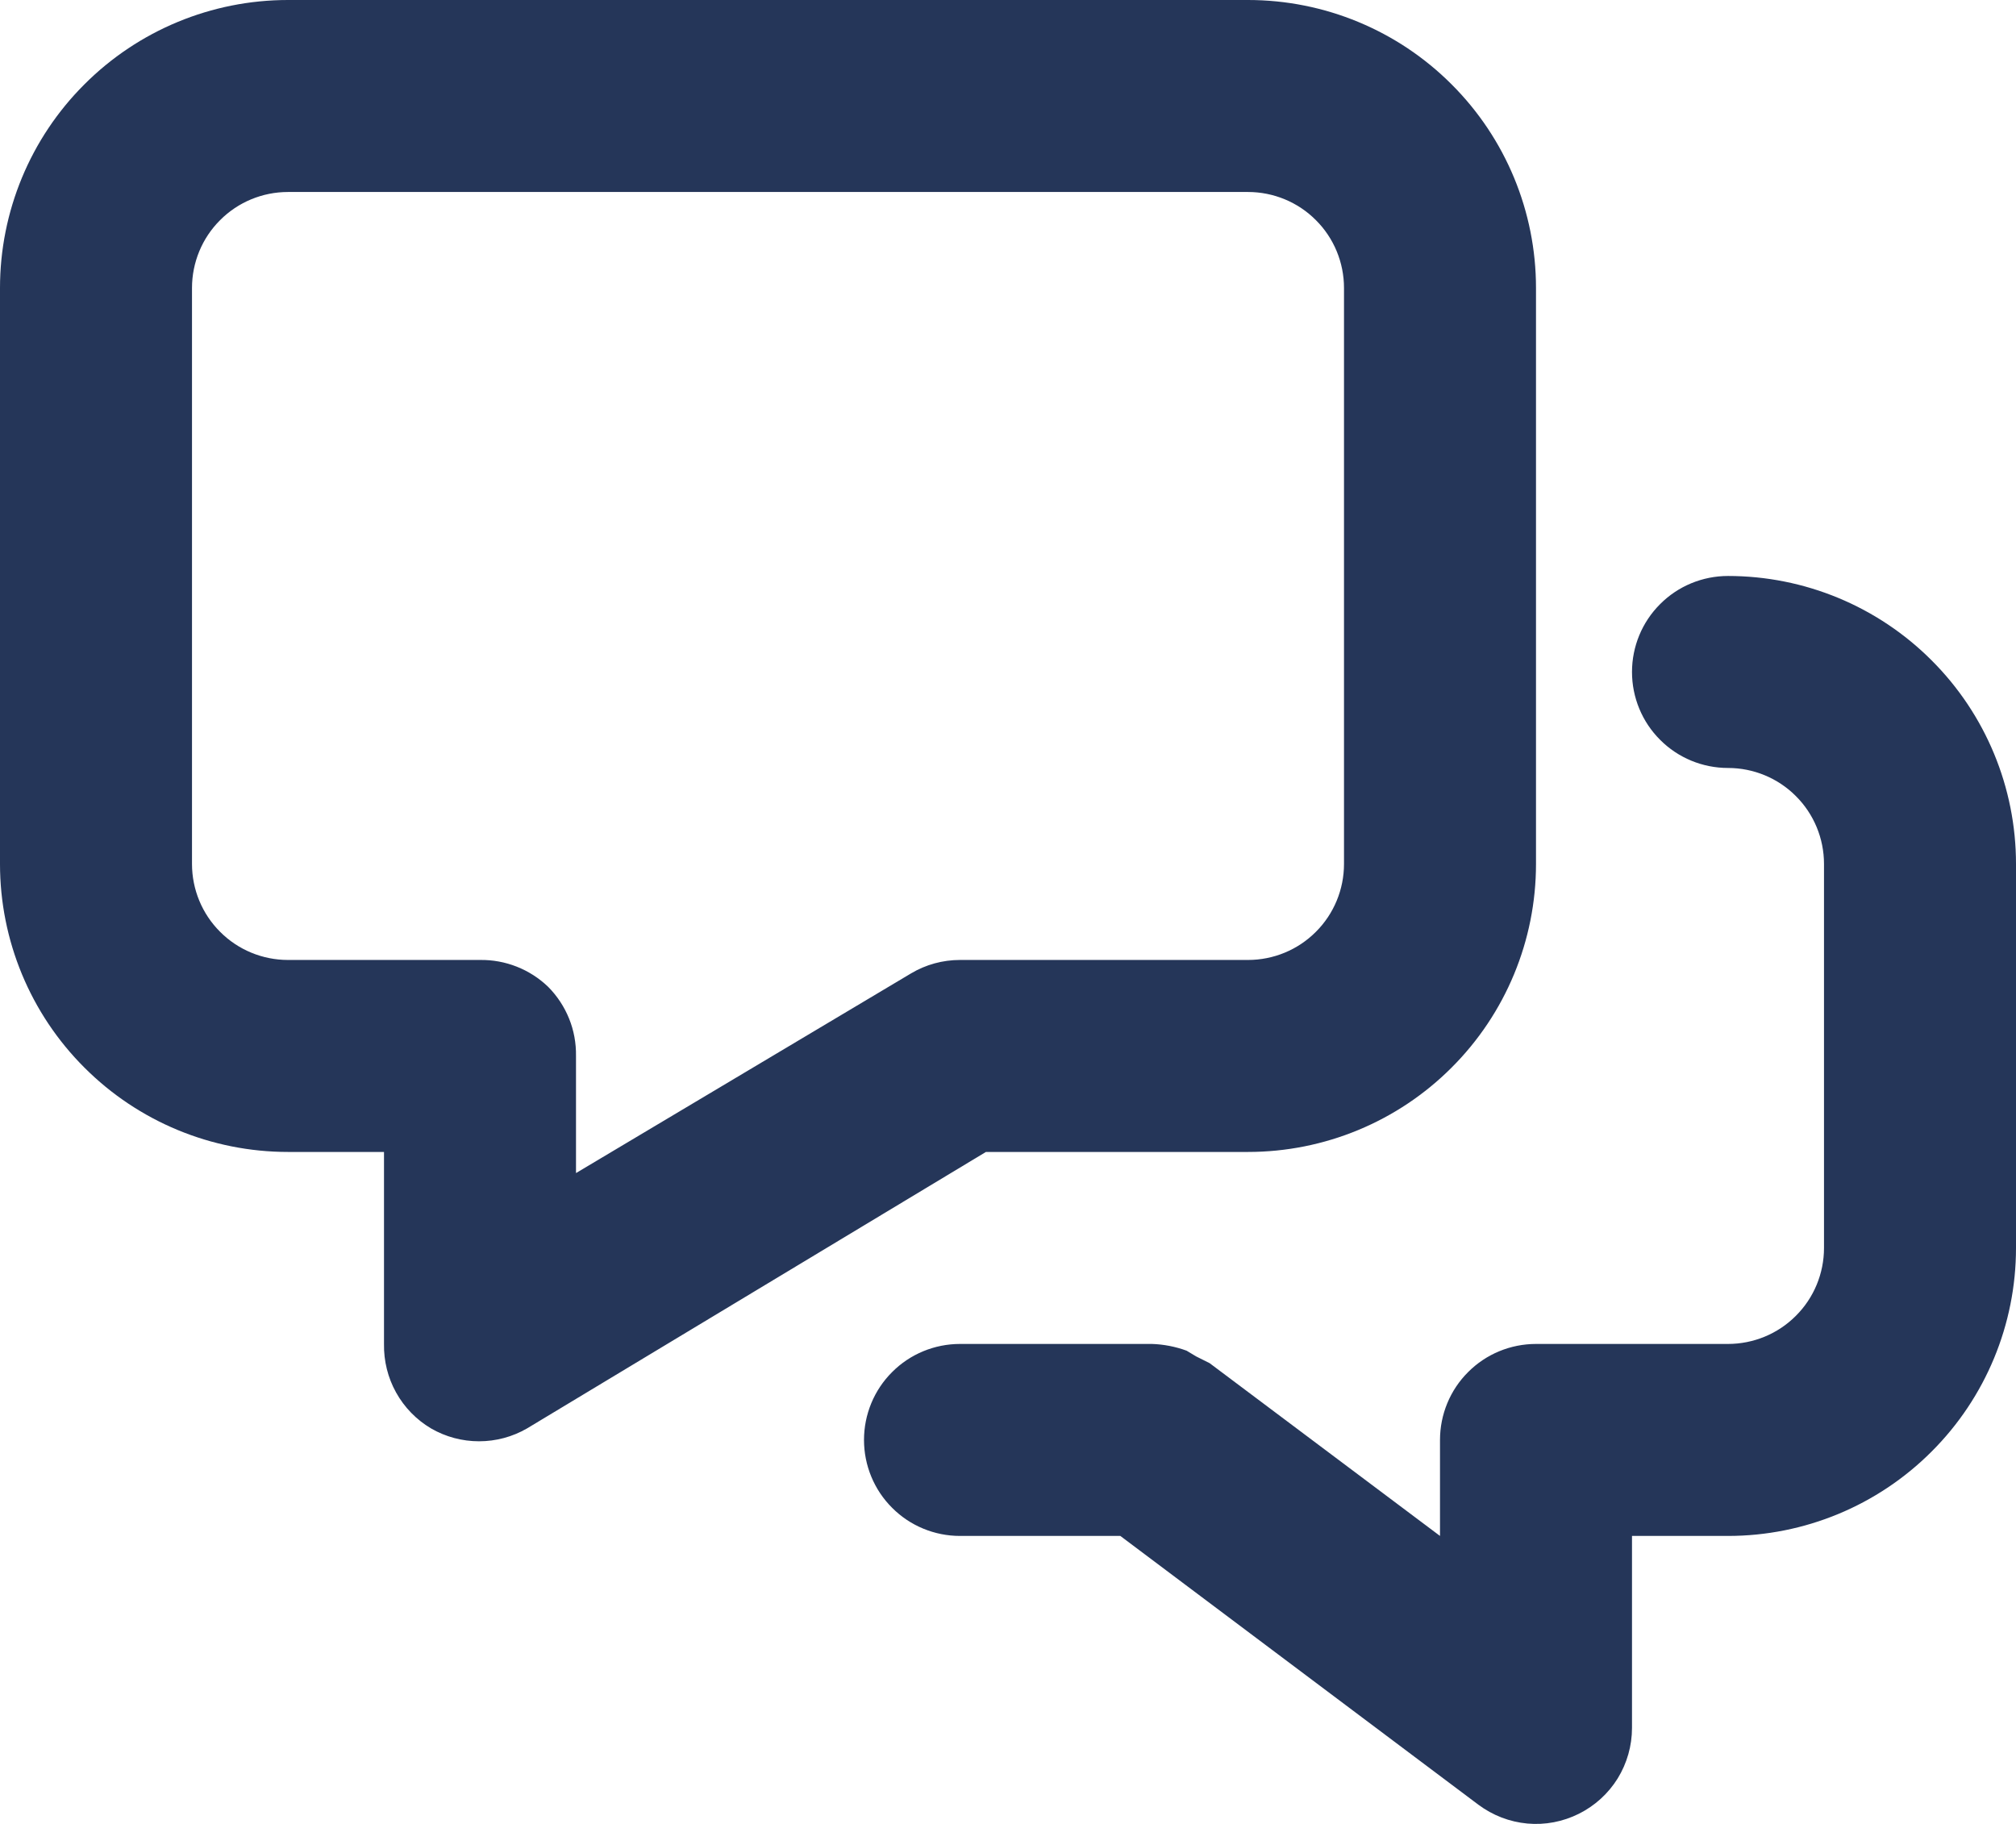 <svg width="21" height="19" viewBox="0 0 21 19" fill="none" xmlns="http://www.w3.org/2000/svg">
<path d="M13 12C13.796 12 14.559 11.684 15.121 11.121C15.684 10.559 16 9.796 16 9V3C16 2.204 15.684 1.441 15.121 0.879C14.559 0.316 13.796 0 13 0H3C2.204 0 1.441 0.316 0.879 0.879C0.316 1.441 0 2.204 0 3V9C0 9.796 0.316 10.559 0.879 11.121C1.441 11.684 2.204 12 3 12H4V14C3.997 14.177 4.04 14.352 4.126 14.506C4.212 14.661 4.338 14.79 4.49 14.88C4.642 14.968 4.814 15.014 4.99 15.014C5.166 15.014 5.338 14.968 5.49 14.88L10.27 12H13ZM6 12.22V11C6.002 10.867 5.978 10.734 5.928 10.611C5.878 10.487 5.804 10.375 5.71 10.28C5.52 10.097 5.264 9.996 5 10H3C2.735 10 2.48 9.895 2.293 9.707C2.105 9.52 2 9.265 2 9V3C2 2.735 2.105 2.48 2.293 2.293C2.48 2.105 2.735 2 3 2H13C13.265 2 13.52 2.105 13.707 2.293C13.895 2.48 14 2.735 14 3V9C14 9.265 13.895 9.52 13.707 9.707C13.52 9.895 13.265 10 13 10H10C9.821 10 9.644 10.048 9.49 10.14L6 12.22ZM21 9V13C21 13.796 20.684 14.559 20.121 15.121C19.559 15.684 18.796 16 18 16H17V18C17 18.186 16.948 18.368 16.851 18.526C16.753 18.684 16.613 18.811 16.447 18.894C16.281 18.977 16.095 19.013 15.91 18.996C15.725 18.979 15.549 18.911 15.4 18.8L11.67 16H10C9.735 16 9.48 15.895 9.293 15.707C9.105 15.52 9 15.265 9 15C9 14.735 9.105 14.48 9.293 14.293C9.48 14.105 9.735 14 10 14H12C12.123 14.004 12.245 14.028 12.36 14.07L12.46 14.13L12.6 14.2L15 16V15C15 14.735 15.105 14.48 15.293 14.293C15.48 14.105 15.735 14 16 14H18C18.265 14 18.52 13.895 18.707 13.707C18.895 13.52 19 13.265 19 13V9C19 8.735 18.895 8.48 18.707 8.293C18.52 8.105 18.265 8 18 8C17.735 8 17.48 7.895 17.293 7.707C17.105 7.52 17 7.265 17 7C17 6.735 17.105 6.48 17.293 6.293C17.48 6.105 17.735 6 18 6C18.796 6 19.559 6.316 20.121 6.879C20.684 7.441 21 8.204 21 9Z" fill="#253659"/>
</svg>
